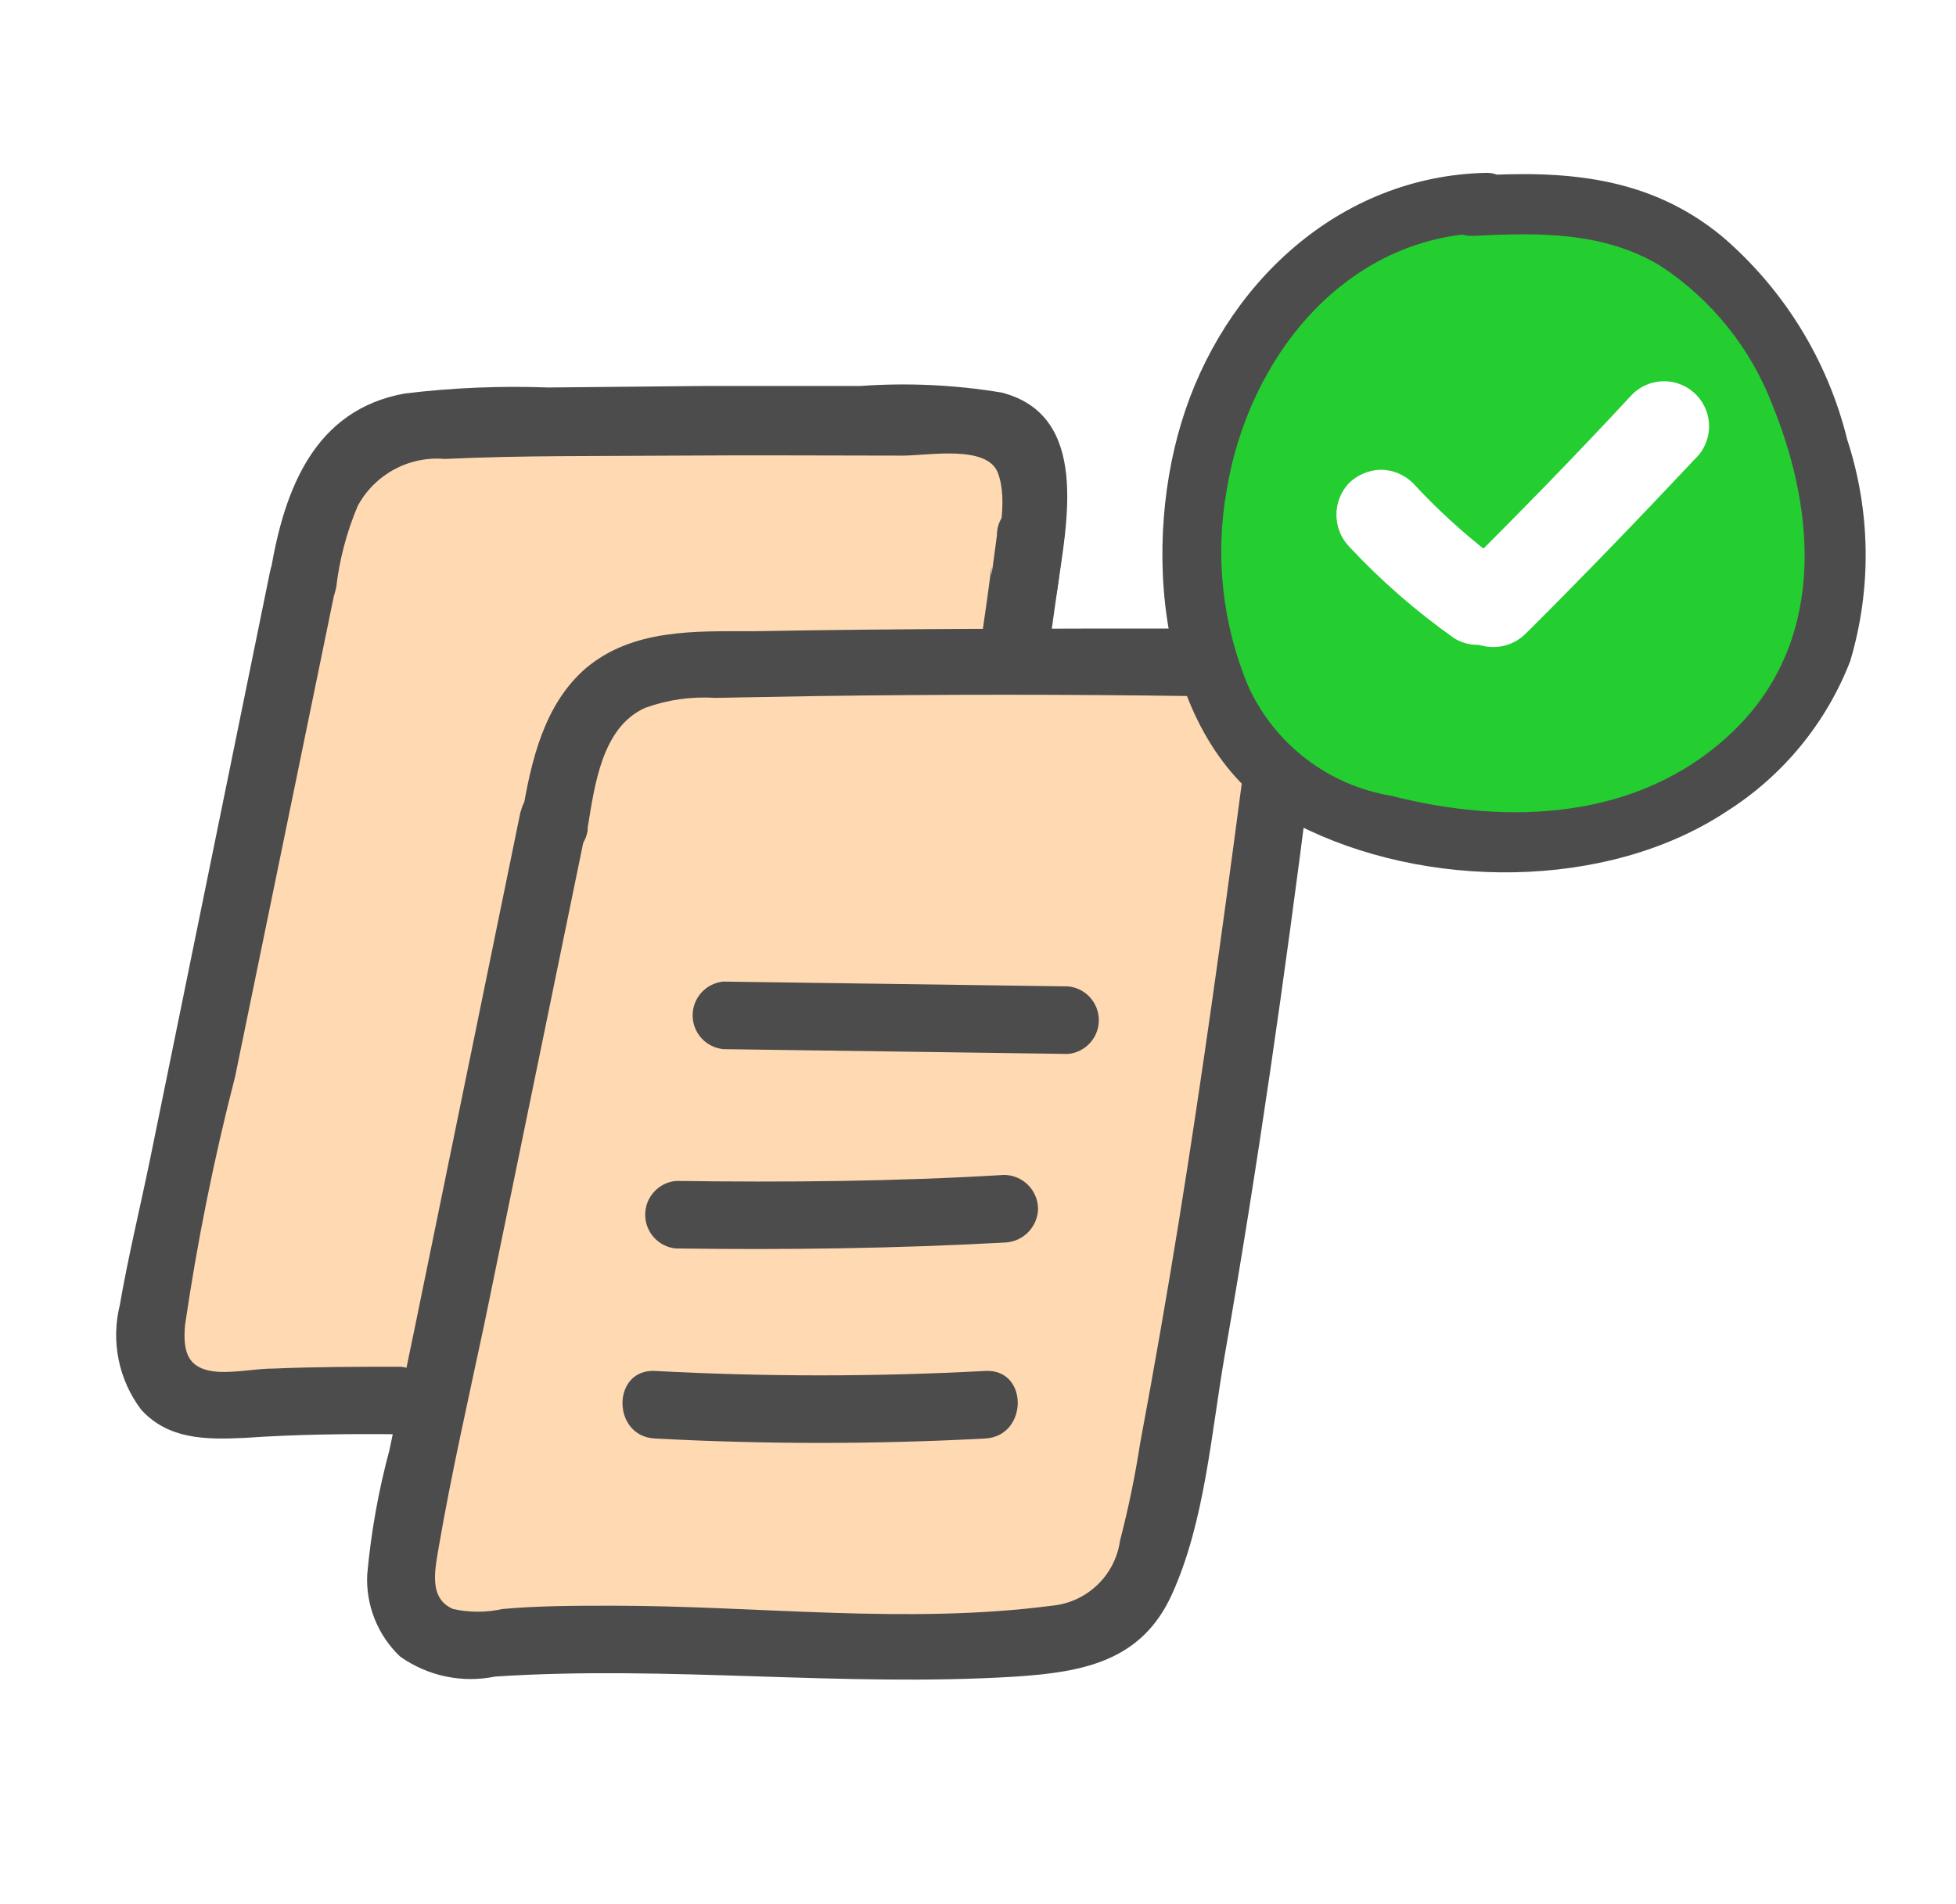 <svg xmlns="http://www.w3.org/2000/svg" width="114" height="111" viewBox="0 0 114 111">
    <g fill="none" fill-rule="evenodd">
        <g>
            <path fill="#FFF" d="M0 0H1440V2804H0z" transform="translate(-225 -1697)"/>
            <g>
                <path d="M0 112L112 112 112 0 0 0z" transform="translate(-225 -1697) translate(226 1695)"/>
                <g fill-rule="nonzero">
                    <g>
                        <g>
                            <path fill="#FFD9B2" d="M16.363 75.25c.524-3.22 3.5-20.02 4.69-25.322 1.19-5.303 2.292-12.53 3.5-15.75 1.207-3.22 2.24-5.39 8.61-5.985 6.37-.596 22.872-.7 25.987-.683 3.115.017 7.945.438 7.438 7-.508 6.563-6.563 36.453-6.755 40.74-.052 3.6-1.88 6.94-4.883 8.925-2.555 1.54-21.525.263-26.758.35-5.232.087-10.044 1.942-11.445-.193-2.152-3.237-.91-5.862-.384-9.082z" transform="translate(-225 -1697) translate(226 1695) translate(5.25 10.5) translate(1.75 1.75)"/>
                            <path fill="#FFD9B2" d="M17.063 71.103c-4.135.225-8.28.178-12.408-.14-1.435-.286-2.675-1.183-3.395-2.457-.72-1.275-.847-2.8-.35-4.176.98-3.727 7.822-38.395 8.505-41.492.683-3.098 1.26-7.683 6.843-8.436 5.582-.752 28.787-.314 30.695-.577 1.907-.262 5.46-.542 5.127 5.547-.332 6.09-.63 8.103-.63 8.103s-17.255.28-20.213.91c-2.957.63-6.107.857-7.14 7.262-1.032 6.406-7.035 35.456-7.035 35.456z" transform="translate(-225 -1697) translate(226 1695) translate(5.25 10.5) translate(1.75 1.75)"/>
                            <path fill="#24CE30" d="M65.782 33.023c-5.022-5.408-4.427-9.608-4.322-14.788.547-6.483 4.208-12.297 9.818-15.592 5.774-2.975 14.734-2.835 18.427.42 3.692 3.254 8.383 6.772 9.03 17.5C99.382 31.29 91 34.3 87.763 35.928c-3.238 1.627-16.153 3.395-21.98-2.905z" transform="translate(-225 -1697) translate(226 1695) translate(5.25 10.5) translate(1.75 1.75)"/>
                        </g>
                        <g>
                            <path fill="#4C4C4C" d="M54.898 29.242c.314-2.17.612-4.357.892-6.527-.001-.524-.208-1.027-.578-1.4-.378-.36-.877-.566-1.4-.578-.519 0-1.017.208-1.382.578l-.315.402c-.177.303-.267.648-.263.998l-.314 2.345v-.525c-.158 1.225-.333 2.45-.508 3.657-.116.517-.042 1.058.21 1.523.258.444.678.77 1.172.91.516.134 1.063.059 1.523-.21.444-.254.766-.677.892-1.172h.07zM9.485 24.832l-7 34.3c-.577 2.8-1.26 5.6-1.75 8.435-.53 2.12-.073 4.365 1.243 6.108 1.592 1.75 3.797 1.75 6.02 1.645 3.045-.21 6.072-.245 9.117-.21 1.016-.096 1.792-.949 1.792-1.969s-.776-1.873-1.792-1.969c-2.45 0-4.917 0-7.385.106-1.068 0-2.188.244-3.255.192-1.75-.123-2.082-1.085-1.942-2.713.714-4.884 1.69-9.727 2.922-14.507l5.828-28.367c.507-2.485-3.29-3.5-3.798-1.05z" transform="translate(-225 -1697) translate(226 1695) translate(5.25 10.5)"/>
                            <path fill="#4C4C4C" d="M13.335 25.83c.185-1.662.61-3.29 1.26-4.83.991-1.847 2.987-2.927 5.075-2.747 4.48-.21 8.995-.158 13.475-.193s8.75 0 13.212 0c1.47 0 4.918-.647 5.548.998.63 1.645 0 4.095-.333 5.774-.35 2.485 3.5 3.5 3.798 1.05.543-3.867 1.925-10.167-3.237-11.497-2.723-.453-5.49-.582-8.243-.385h-9.1l-9.082.088c-2.794-.103-5.59.014-8.365.35-5.25.944-7 5.547-7.806 10.272-.402 2.485 3.395 3.5 3.798 1.05v.07zM24.098 38.763l-6.16 30.065-1.488 7.192c-.639 2.367-1.072 4.786-1.295 7.228-.1 1.806.598 3.564 1.908 4.812 1.606 1.144 3.615 1.568 5.547 1.172 10.115-.665 20.248.63 30.362 0 3.903-.262 7.298-.892 9.066-4.76 1.942-4.252 2.31-9.502 3.097-14 1.925-11.007 3.5-22.084 4.917-33.25.316-2.502-3.622-2.485-3.937 0-1.12 8.505-2.292 16.993-3.657 25.463-.7 4.328-1.453 8.645-2.258 12.95-.295 1.909-.686 3.801-1.172 5.67-.284 2.034-1.928 3.606-3.973 3.797-8.453 1.103-17.133 0-25.602 0-2.153 0-4.288 0-6.423.193-.945.21-1.925.21-2.87 0-1.4-.595-1.085-2.17-.858-3.5.753-4.392 1.75-8.75 2.678-13.125l5.915-28.788c.508-2.484-3.29-3.5-3.797-1.05v-.07z" transform="translate(-225 -1697) translate(226 1695) translate(5.25 10.5)"/>
                            <path fill="#4C4C4C" d="M28 39.76c.402-2.45.823-5.88 3.36-7 1.299-.471 2.681-.668 4.06-.578l5.828-.105c7.35-.104 14.7-.104 22.05 0 1.015-.095 1.791-.948 1.791-1.968s-.776-1.873-1.791-1.969c-8.558 0-17.116 0-25.673.157-3.343 0-7-.157-9.747 2.17-2.416 2.1-3.168 5.373-3.675 8.4-.403 2.486 3.395 3.5 3.797 1.05v-.157zM35.858 52.657l20.142.28c1.016-.095 1.792-.948 1.792-1.968S57.016 49.096 56 49l-20.09-.28c-1.016.096-1.792.949-1.792 1.969s.776 1.873 1.792 1.968h-.052zM33.25 64.278c6.388.087 12.758 0 19.127-.35 1.037-.072 1.848-.922 1.873-1.96-.01-1.089-.89-1.968-1.977-1.978-6.37.385-12.74.438-19.128.35-1.016.096-1.792.949-1.792 1.969s.776 1.873 1.792 1.969h.105zM31.92 75.355c6.412.342 12.838.342 19.25 0 2.52-.14 2.538-4.078 0-3.938-6.412.343-12.838.343-19.25 0-2.52-.122-2.52 3.816 0 3.938z" transform="translate(-225 -1697) translate(226 1695) translate(5.25 10.5)"/>
                            <path fill="#4C4C4C" d="M80.395 1.575c-8.645.175-15.382 6.562-17.797 14.578-2.346 7.717-1.313 19.25 6.72 23.397 7.42 3.815 18.06 3.903 25.094-.77 3.265-2.076 5.78-5.142 7.175-8.75 1.255-4.217 1.194-8.716-.175-12.898-1.138-4.631-3.703-8.788-7.332-11.882-4.27-3.5-9.17-3.833-14.472-3.5-2.24.105-2.258 3.605 0 3.5 3.814-.192 7.577-.263 10.92 1.75 2.974 1.954 5.258 4.795 6.527 8.12 2.642 6.493 3.027 14-2.415 19.128-5.442 5.127-13.108 5.355-19.81 3.64-3.667-.61-6.79-3.005-8.33-6.388-1.505-3.604-1.943-7.565-1.26-11.41 1.26-7.717 6.878-14.84 15.155-15.015.966 0 1.75-.784 1.75-1.75s-.784-1.75-1.75-1.75z" transform="translate(-225 -1697) translate(226 1695) translate(5.25 10.5)"/>
                            <path fill="#FFF" d="M72.38 23.363c1.858 1.99 3.917 3.785 6.142 5.355.92.553 2.083.487 2.934-.167.85-.653 1.214-1.76.916-2.791l-.262-.63c-.23-.384-.548-.708-.927-.945-.386-.262-.77-.543-1.138-.84l.525.42c-1.604-1.245-3.102-2.62-4.48-4.113-.496-.486-1.16-.761-1.855-.77-.693.016-1.355.29-1.855.77-.987 1.04-.987 2.67 0 3.71z" transform="translate(-225 -1697) translate(226 1695) translate(5.25 10.5)"/>
                            <path fill="#FFF" d="M82.635 28.473c3.36-3.343 6.65-6.755 9.887-10.203.703-.654.992-1.64.754-2.57-.237-.93-.963-1.656-1.893-1.894-.93-.237-1.916.052-2.57.754-3.238 3.5-6.528 6.86-9.888 10.202-1.014 1.03-1.014 2.682 0 3.71 1.036.996 2.674.996 3.71 0z" transform="translate(-225 -1697) translate(226 1695) translate(5.25 10.5)"/>
                        </g>
                    </g>
                </g>
            </g>
        </g>
    </g>
</svg>
